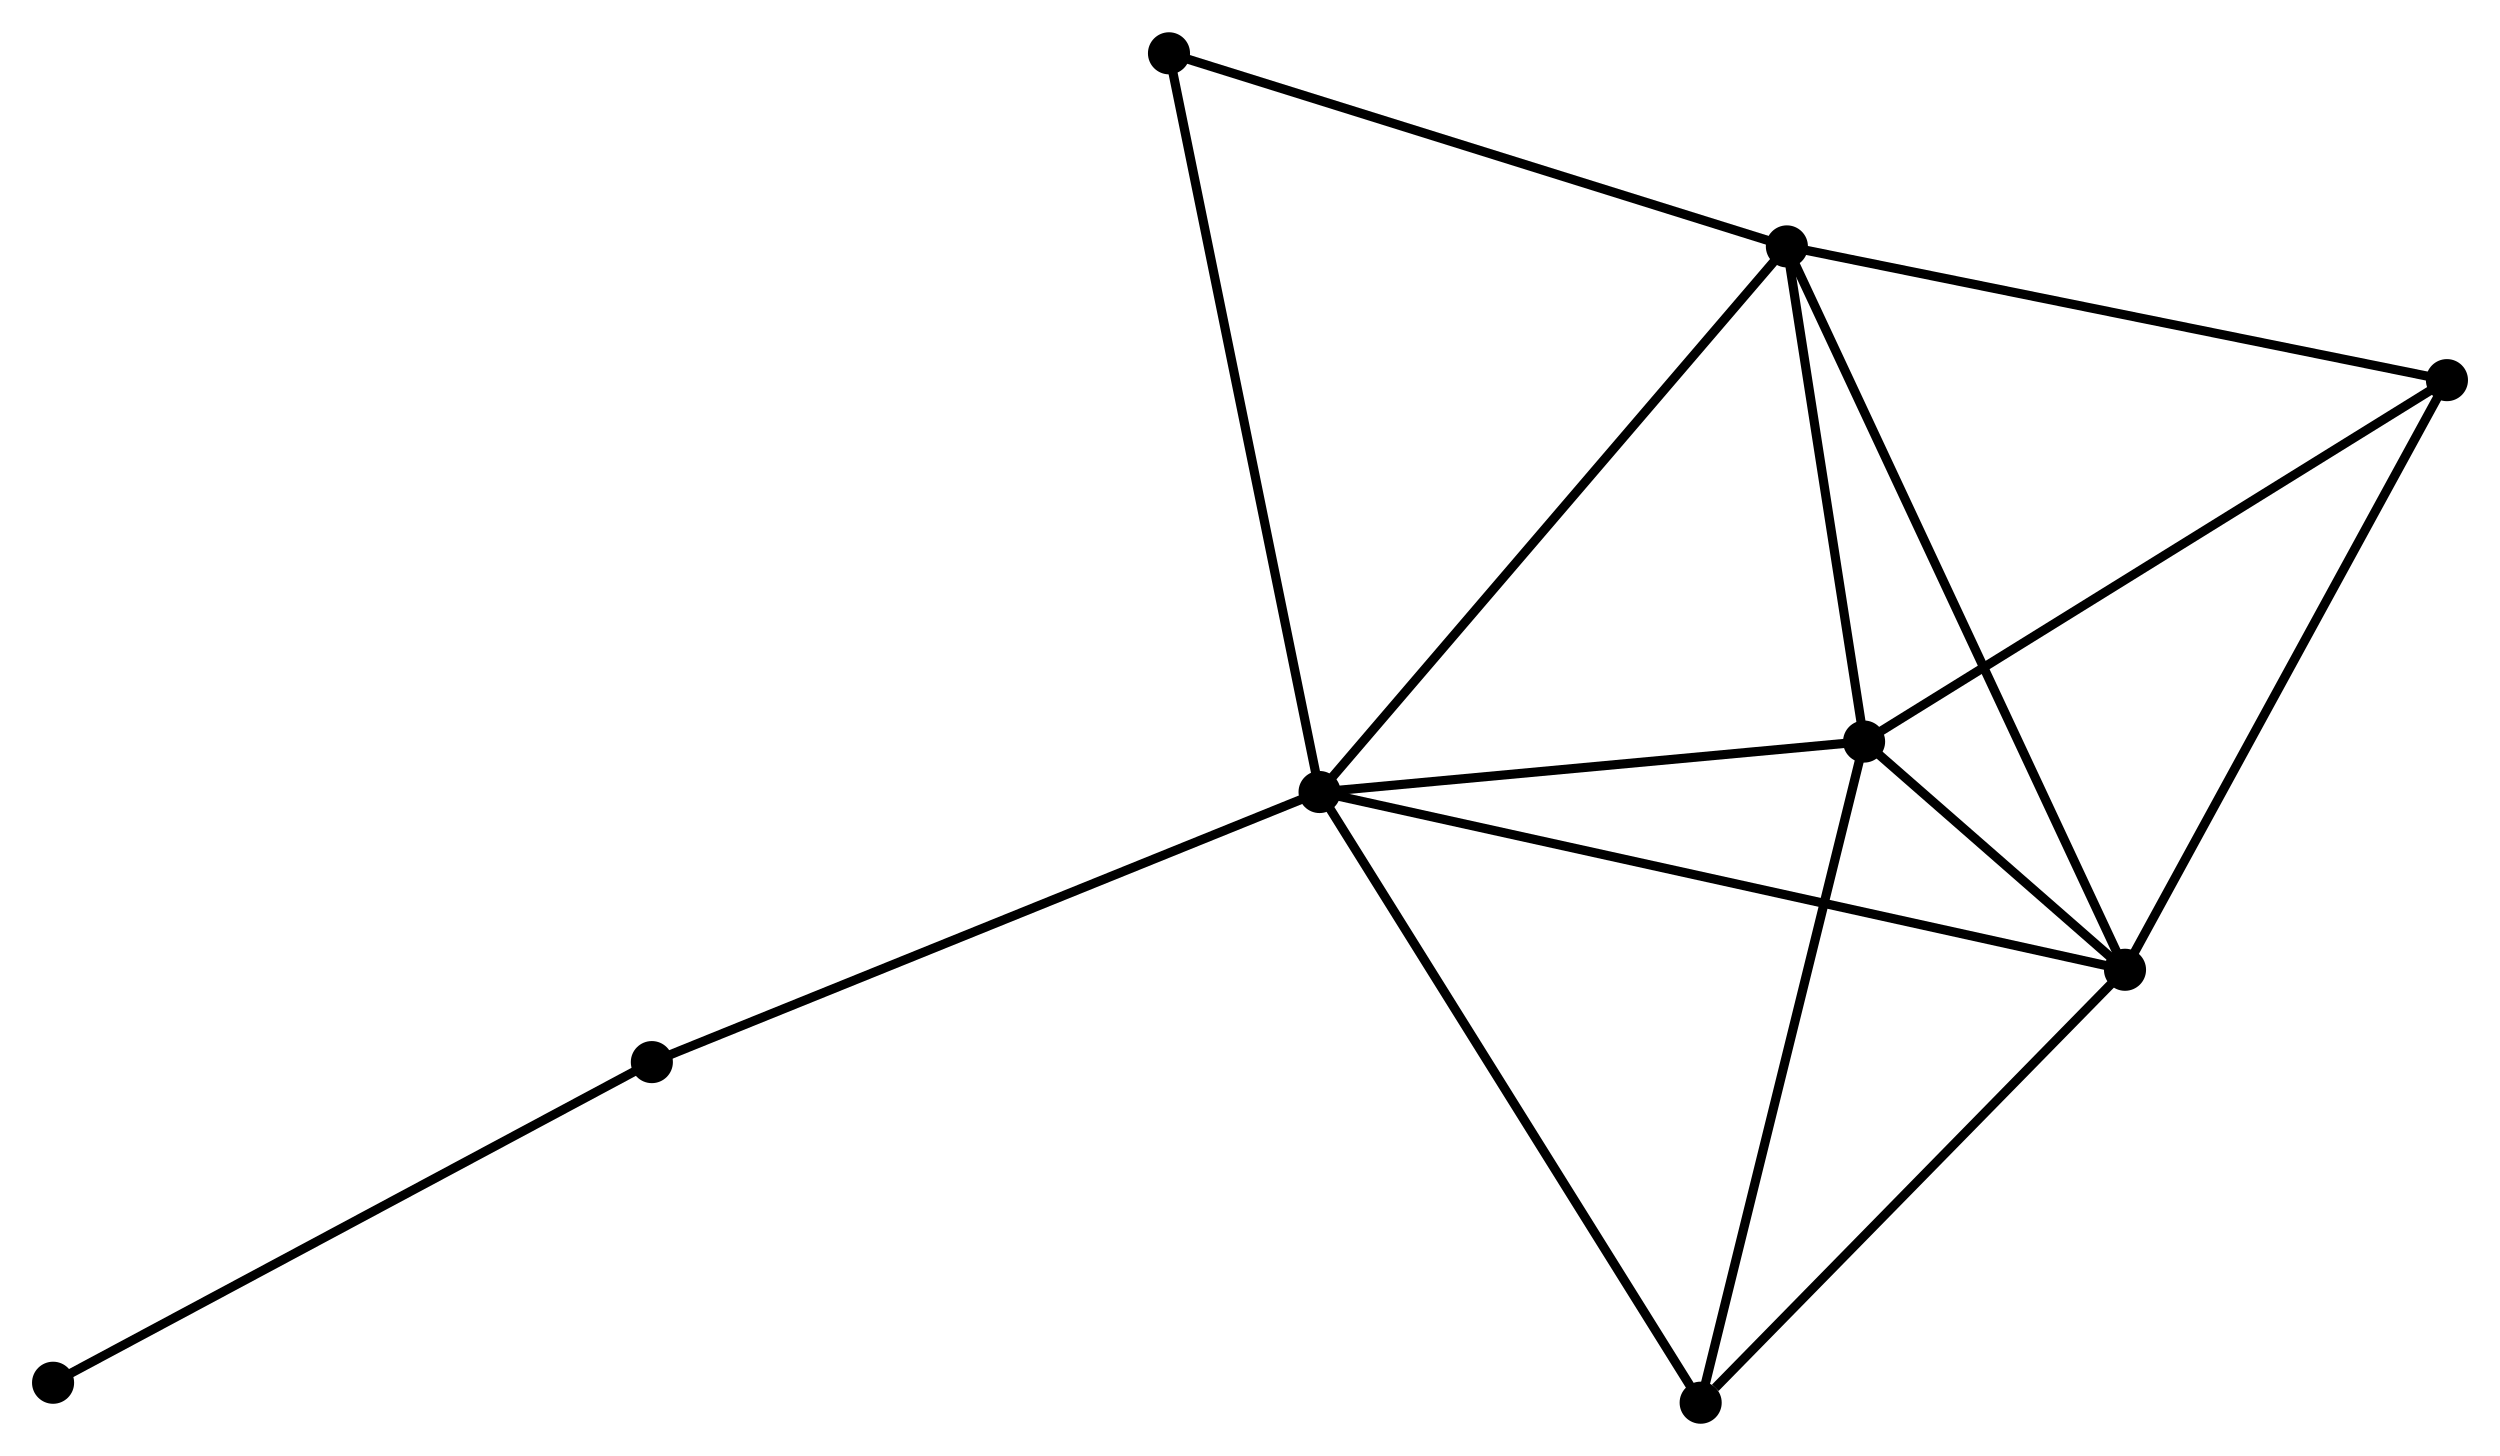 <?xml version="1.0" encoding="UTF-8" standalone="no"?>
<!DOCTYPE svg PUBLIC "-//W3C//DTD SVG 1.1//EN"
 "http://www.w3.org/Graphics/SVG/1.1/DTD/svg11.dtd">
<!-- Generated by graphviz version 2.36.0 (20140111.2315)
 -->
<!-- Title: %3 Pages: 1 -->
<svg width="273pt" height="159pt"
 viewBox="0.00 0.00 273.21 159.07" xmlns="http://www.w3.org/2000/svg" xmlns:xlink="http://www.w3.org/1999/xlink">
<g id="graph0" class="graph" transform="scale(1 1) rotate(0) translate(4 155.066)">
<title>%3</title>
<!-- 0 -->
<g id="node1" class="node"><title>0</title>
<ellipse fill="black" stroke="black" cx="140.208" cy="-68.537" rx="1.8" ry="1.8"/>
</g>
<!-- 1 -->
<g id="node2" class="node"><title>1</title>
<ellipse fill="black" stroke="black" cx="191.277" cy="-128.164" rx="1.8" ry="1.8"/>
</g>
<!-- 0&#45;&#45;1 -->
<g id="edge1" class="edge"><title>0&#45;&#45;1</title>
<path fill="none" stroke="black" d="M141.47,-70.011C148.474,-78.189 182.51,-117.928 189.871,-126.523"/>
</g>
<!-- 2 -->
<g id="node3" class="node"><title>2</title>
<ellipse fill="black" stroke="black" cx="228.229" cy="-49.112" rx="1.8" ry="1.8"/>
</g>
<!-- 0&#45;&#45;2 -->
<g id="edge2" class="edge"><title>0&#45;&#45;2</title>
<path fill="none" stroke="black" d="M142.046,-68.131C153.501,-65.603 214.975,-52.037 226.4,-49.516"/>
</g>
<!-- 3 -->
<g id="node4" class="node"><title>3</title>
<ellipse fill="black" stroke="black" cx="199.715" cy="-74.05" rx="1.8" ry="1.8"/>
</g>
<!-- 0&#45;&#45;3 -->
<g id="edge3" class="edge"><title>0&#45;&#45;3</title>
<path fill="none" stroke="black" d="M142.188,-68.72C151.222,-69.557 188.491,-73.01 197.667,-73.86"/>
</g>
<!-- 4 -->
<g id="node5" class="node"><title>4</title>
<ellipse fill="black" stroke="black" cx="181.855" cy="-1.8" rx="1.8" ry="1.8"/>
</g>
<!-- 0&#45;&#45;4 -->
<g id="edge4" class="edge"><title>0&#45;&#45;4</title>
<path fill="none" stroke="black" d="M141.237,-66.887C146.949,-57.734 174.706,-13.257 180.709,-3.637"/>
</g>
<!-- 6 -->
<g id="node6" class="node"><title>6</title>
<ellipse fill="black" stroke="black" cx="123.752" cy="-149.266" rx="1.8" ry="1.8"/>
</g>
<!-- 0&#45;&#45;6 -->
<g id="edge5" class="edge"><title>0&#45;&#45;6</title>
<path fill="none" stroke="black" d="M139.801,-70.533C137.524,-81.702 126.384,-136.354 124.145,-147.341"/>
</g>
<!-- 7 -->
<g id="node7" class="node"><title>7</title>
<ellipse fill="black" stroke="black" cx="67.237" cy="-39.021" rx="1.8" ry="1.8"/>
</g>
<!-- 0&#45;&#45;7 -->
<g id="edge6" class="edge"><title>0&#45;&#45;7</title>
<path fill="none" stroke="black" d="M138.404,-67.807C128.308,-63.724 78.908,-43.742 68.977,-39.725"/>
</g>
<!-- 1&#45;&#45;2 -->
<g id="edge7" class="edge"><title>1&#45;&#45;2</title>
<path fill="none" stroke="black" d="M192.049,-126.513C196.858,-116.225 222.665,-61.016 227.461,-50.754"/>
</g>
<!-- 1&#45;&#45;3 -->
<g id="edge8" class="edge"><title>1&#45;&#45;3</title>
<path fill="none" stroke="black" d="M191.558,-126.364C192.839,-118.148 198.124,-84.257 199.425,-75.912"/>
</g>
<!-- 1&#45;&#45;6 -->
<g id="edge10" class="edge"><title>1&#45;&#45;6</title>
<path fill="none" stroke="black" d="M189.329,-128.773C179.469,-131.854 135.156,-145.703 125.58,-148.695"/>
</g>
<!-- 5 -->
<g id="node8" class="node"><title>5</title>
<ellipse fill="black" stroke="black" cx="263.412" cy="-113.549" rx="1.8" ry="1.8"/>
</g>
<!-- 1&#45;&#45;5 -->
<g id="edge9" class="edge"><title>1&#45;&#45;5</title>
<path fill="none" stroke="black" d="M193.06,-127.803C202.954,-125.798 251.028,-116.058 261.426,-113.952"/>
</g>
<!-- 2&#45;&#45;3 -->
<g id="edge11" class="edge"><title>2&#45;&#45;3</title>
<path fill="none" stroke="black" d="M226.696,-50.453C221.699,-54.824 205.926,-68.618 201.119,-72.822"/>
</g>
<!-- 2&#45;&#45;4 -->
<g id="edge12" class="edge"><title>2&#45;&#45;4</title>
<path fill="none" stroke="black" d="M226.686,-47.538C219.645,-40.355 190.602,-10.724 183.452,-3.429"/>
</g>
<!-- 2&#45;&#45;5 -->
<g id="edge13" class="edge"><title>2&#45;&#45;5</title>
<path fill="none" stroke="black" d="M229.098,-50.705C233.924,-59.543 257.372,-102.487 262.444,-111.775"/>
</g>
<!-- 3&#45;&#45;4 -->
<g id="edge14" class="edge"><title>3&#45;&#45;4</title>
<path fill="none" stroke="black" d="M199.274,-72.264C196.824,-62.355 184.921,-14.203 182.347,-3.789"/>
</g>
<!-- 3&#45;&#45;5 -->
<g id="edge15" class="edge"><title>3&#45;&#45;5</title>
<path fill="none" stroke="black" d="M201.29,-75.026C210.026,-80.443 252.477,-106.768 261.659,-112.462"/>
</g>
<!-- 8 -->
<g id="node9" class="node"><title>8</title>
<ellipse fill="black" stroke="black" cx="1.8" cy="-3.98" rx="1.8" ry="1.8"/>
</g>
<!-- 7&#45;&#45;8 -->
<g id="edge16" class="edge"><title>7&#45;&#45;8</title>
<path fill="none" stroke="black" d="M65.619,-38.155C56.645,-33.349 13.034,-9.996 3.601,-4.945"/>
</g>
</g>
</svg>
